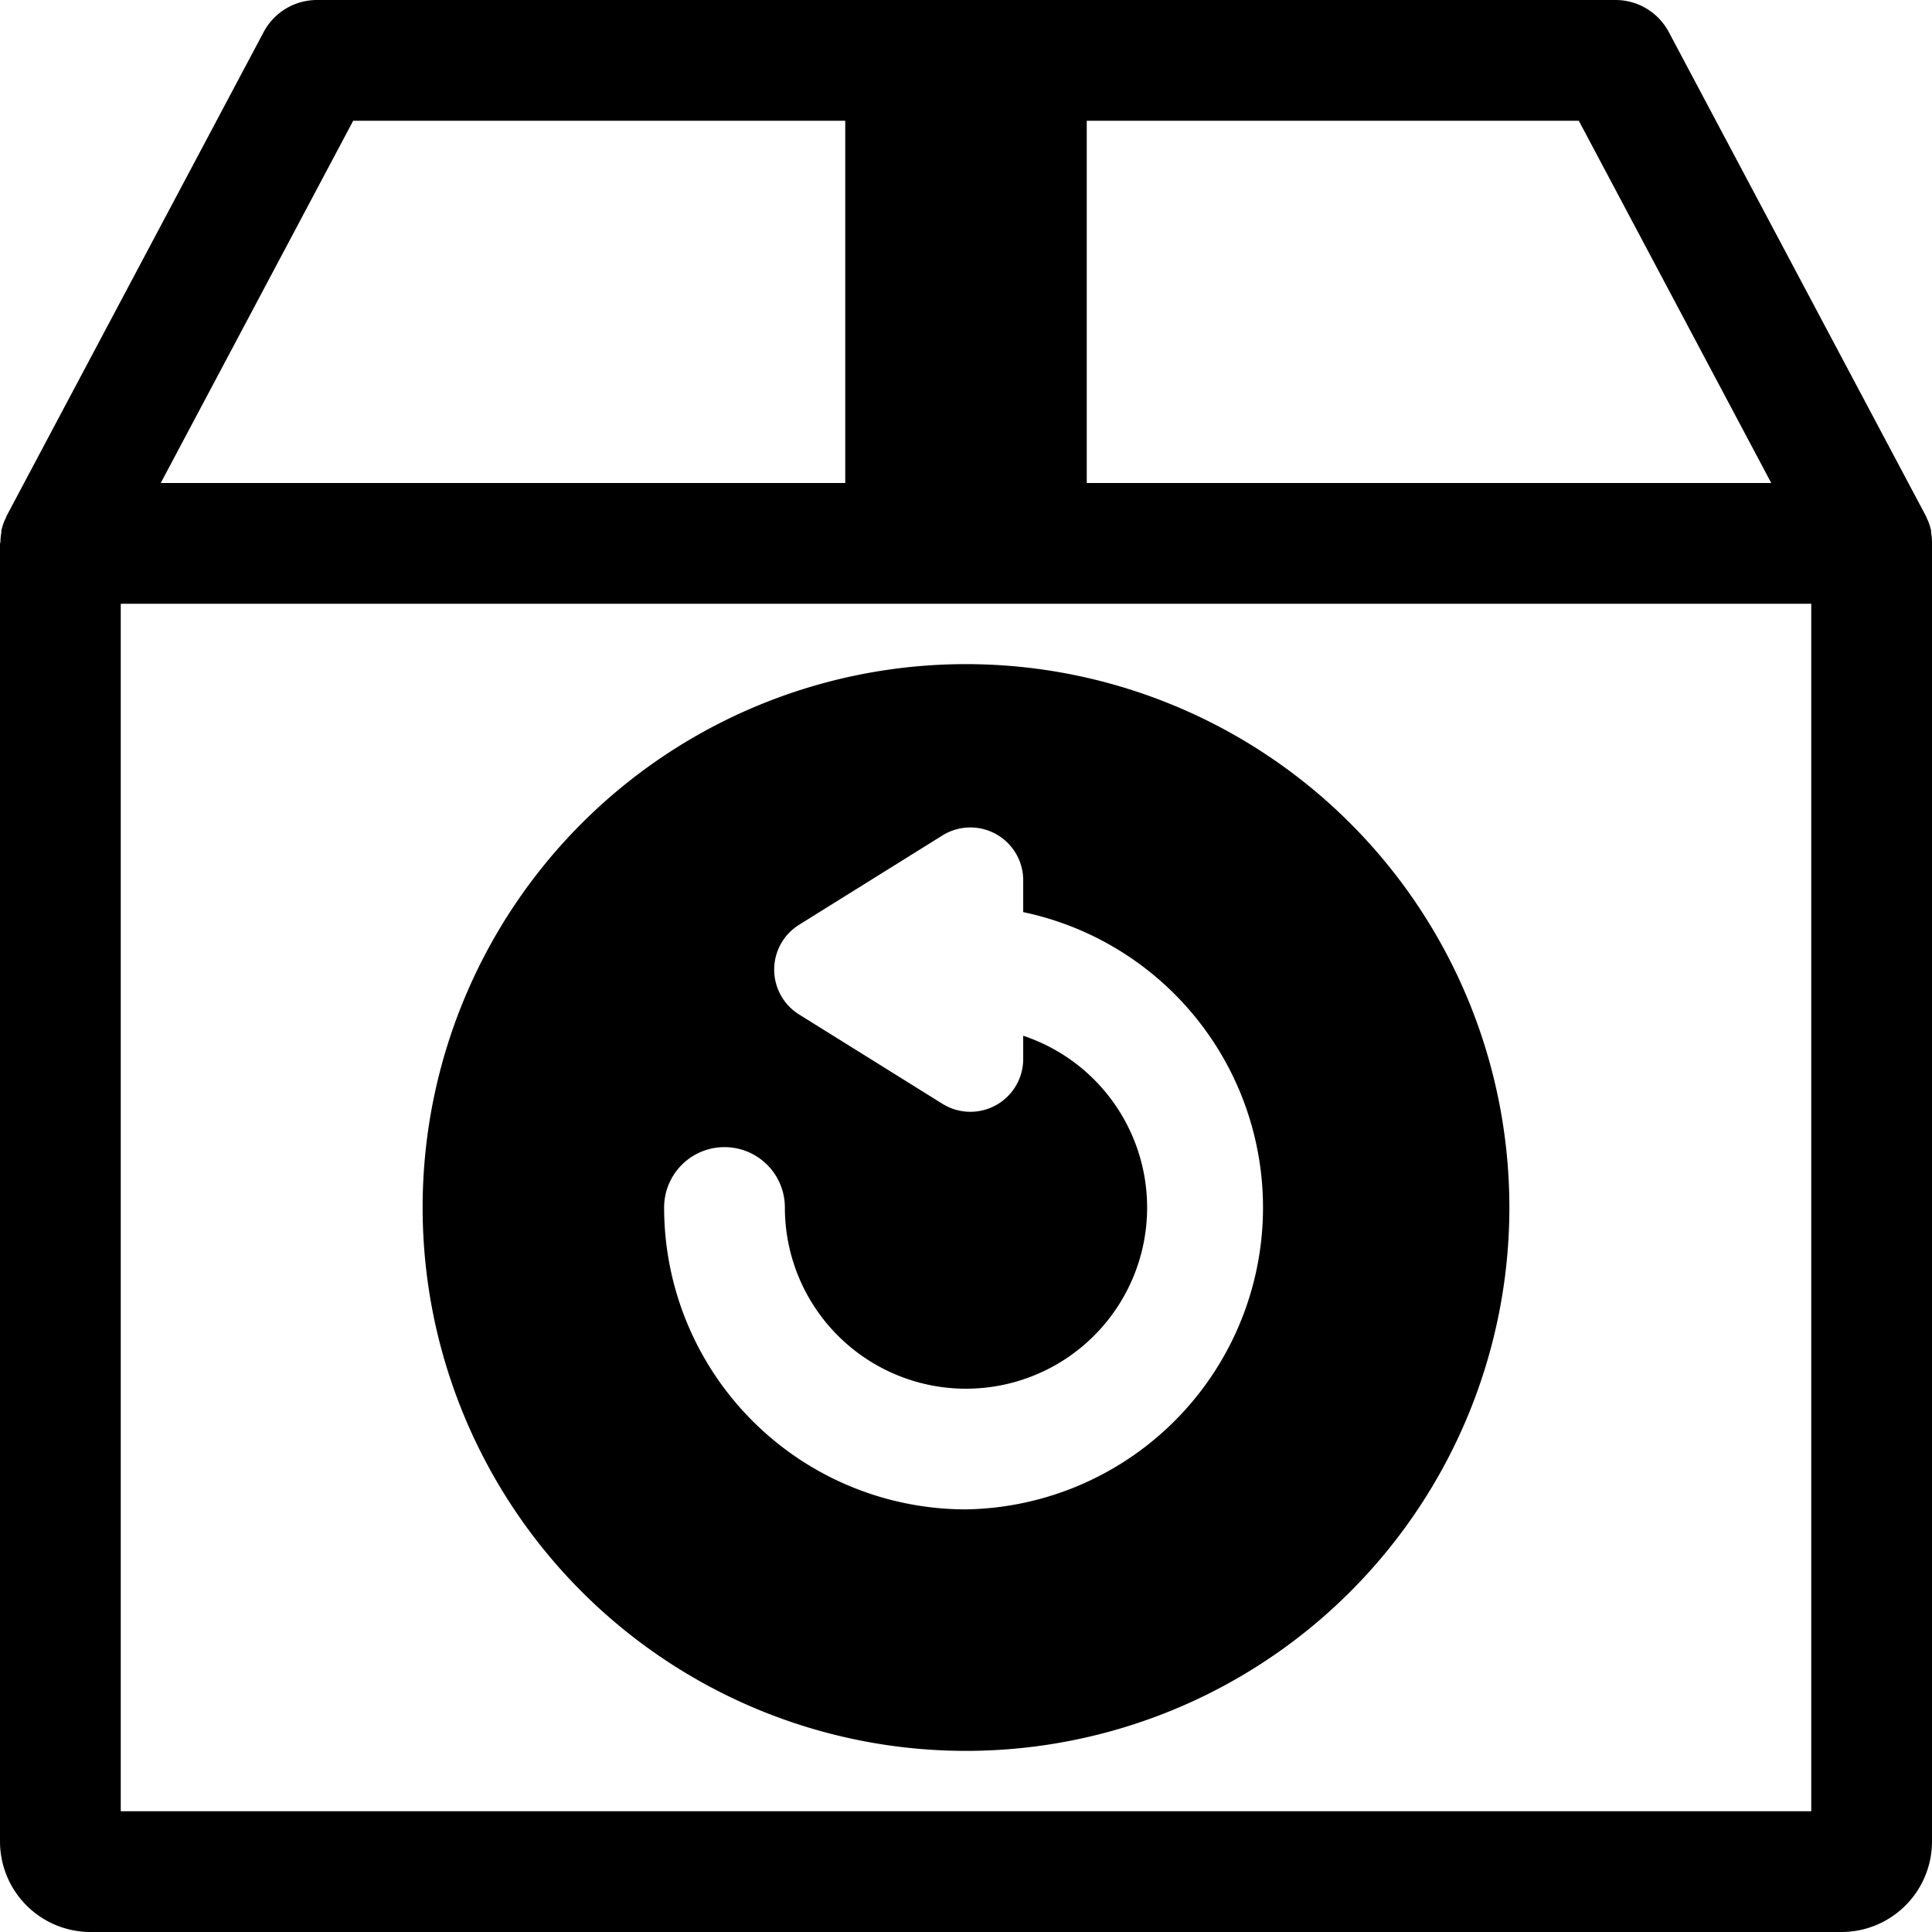 <svg data-name="quick-reorder" xmlns="http://www.w3.org/2000/svg" viewBox="0 0 128 128"><path d="M64 44a36 36 0 1036 36 36 36 0 00-36-36zm0 56a20 20 0 01-20-20 4 4 0 018 0 12 12 0 1015.79-11.38v1.51a3.5 3.5 0 01-5.35 3l-9.5-5.92a3.5 3.5 0 010-5.94l9.5-5.92a3.5 3.5 0 015.35 3v2.08A20 20 0 0164 100z"/><path d="M128 35.92a3.36 3.36 0 00-.06-.63v-.14a4.75 4.75 0 00-.2-.64l-.08-.17a2.14 2.14 0 00-.1-.22l-17-32A4 4 0 00107 0H21a4 4 0 00-3.53 2.12l-17 32a2.29 2.29 0 00-.1.23l-.08.16a4.75 4.75 0 00-.2.64v.14a3.26 3.26 0 00-.06.62L0 36v86a6 6 0 006 6h116a6 6 0 006-6V35.92zM117.35 32H72V8h32.6zM23.4 8H56v24H10.65zM120 120H8V40h112z"/></svg>